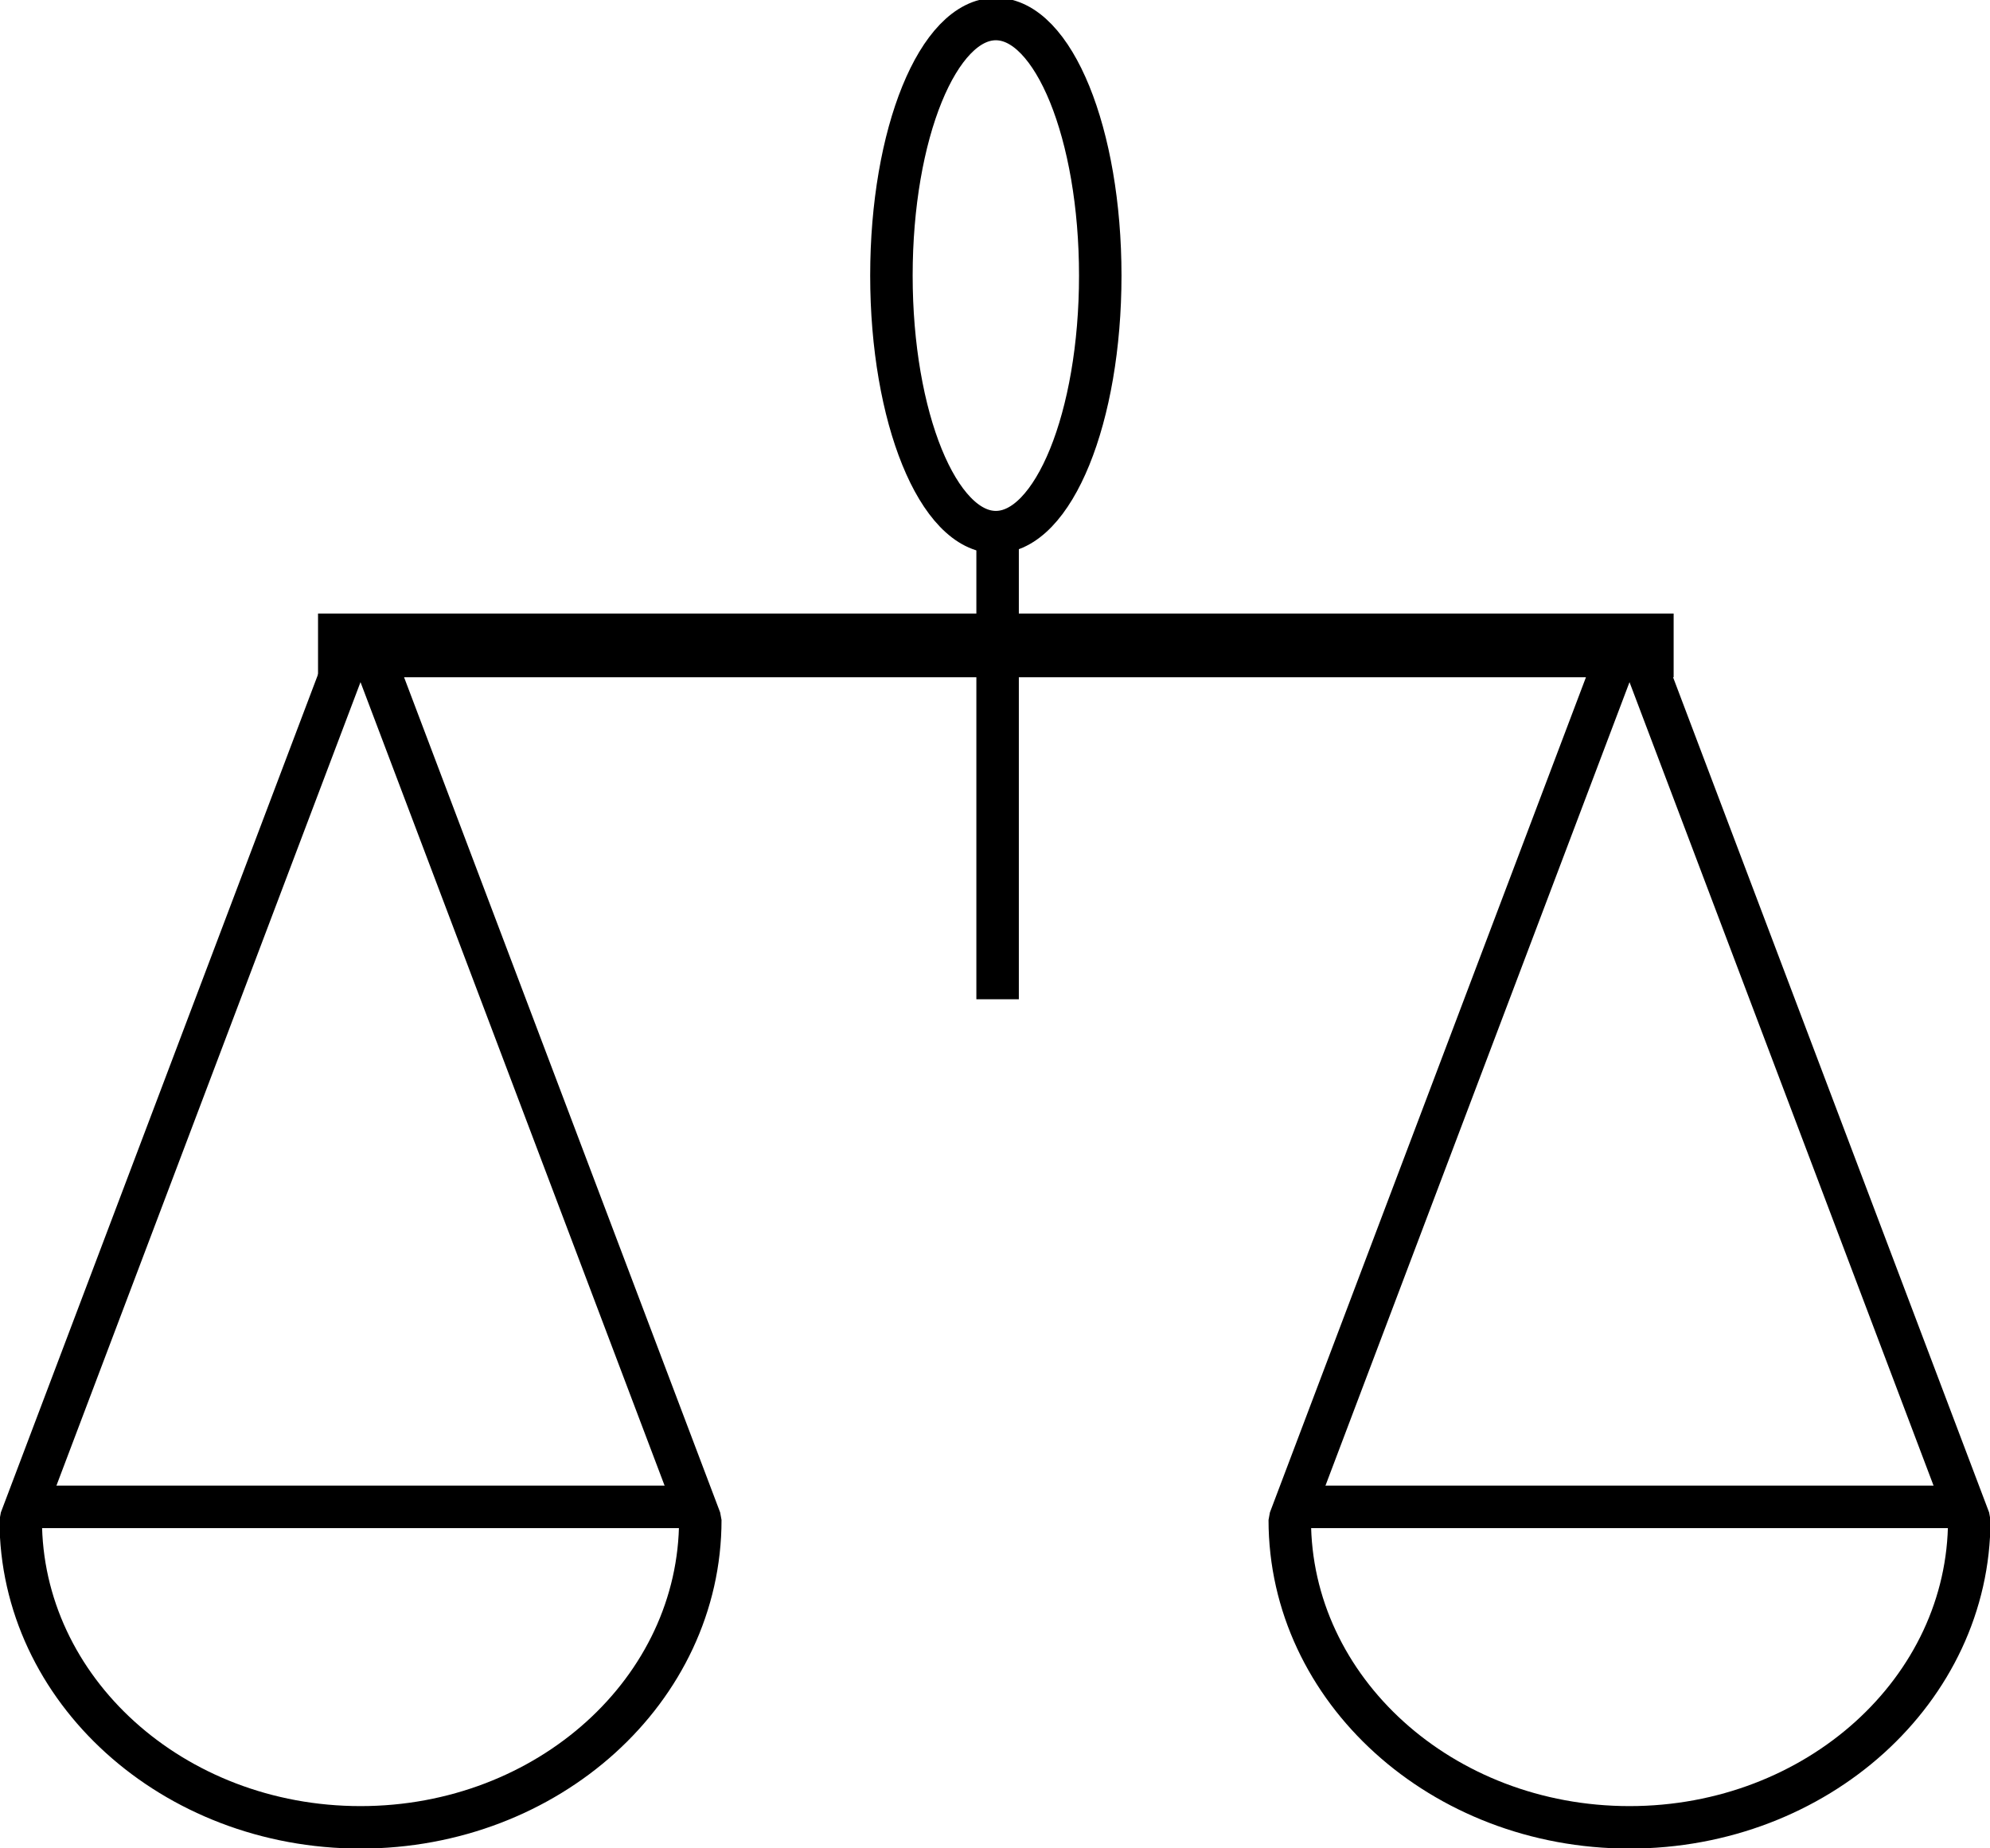 <!-- Generator: Adobe Illustrator 10.0, SVG Export Plug-In . SVG Version: 3.0.0 Build 76)  -->
<svg xmlns="http://www.w3.org/2000/svg" xmlns:xlink="http://www.w3.org/1999/xlink" xmlns:a="http://ns.adobe.com/AdobeSVGViewerExtensions/3.0/" width="93.707" height="87.046" viewBox="0 0 93.707 87.046" overflow="visible" enable-background="new 0 0 93.707 87.046" xml:space="preserve" preserveAspectRatio="xMidYMid meet" zoomAndPan="magnify" version="1.0" contentScriptType="text/ecmascript" contentStyleType="text/css">
	<g id="Layer_1">
		<path fill="none" stroke="#000000" stroke-width="3" d="M14.976,30.396H78.81"/>
		<path fill="none" stroke="#000000" stroke-width="2" d="M46.976,47.062V24.229"/>
		<path fill="none" stroke="#000000" stroke-width="2" d="M51.81,12.979c0,6.673-2.201,12.083-4.917,12.083    c-2.715,0-4.917-5.41-4.917-12.083c0-6.674,2.201-12.083,4.917-12.083C49.608,0.896,51.81,6.305,51.81,12.979z"/>
		<path fill="none" stroke="#000000" stroke-width="2" stroke-linejoin="bevel" d="M16.976,29.301l-16,42.284    c0,7.995,7.164,14.477,16,14.477s16-6.481,16-14.477L16.976,29.301z"/>
		<path fill="none" stroke="#000000" stroke-width="2" stroke-linejoin="bevel" d="M0.976,70.969h31.5"/>
		<path fill="none" stroke="#000000" stroke-width="2" stroke-linejoin="bevel" d="M76.732,29.301L60.734,71.585    c0,7.995,7.163,14.477,15.998,14.477S92.73,79.581,92.73,71.585L76.732,29.301z"/>
		<path fill="none" stroke="#000000" stroke-width="2" stroke-linejoin="bevel" d="M60.734,70.969H92.23"/>
	</g>
</svg>
